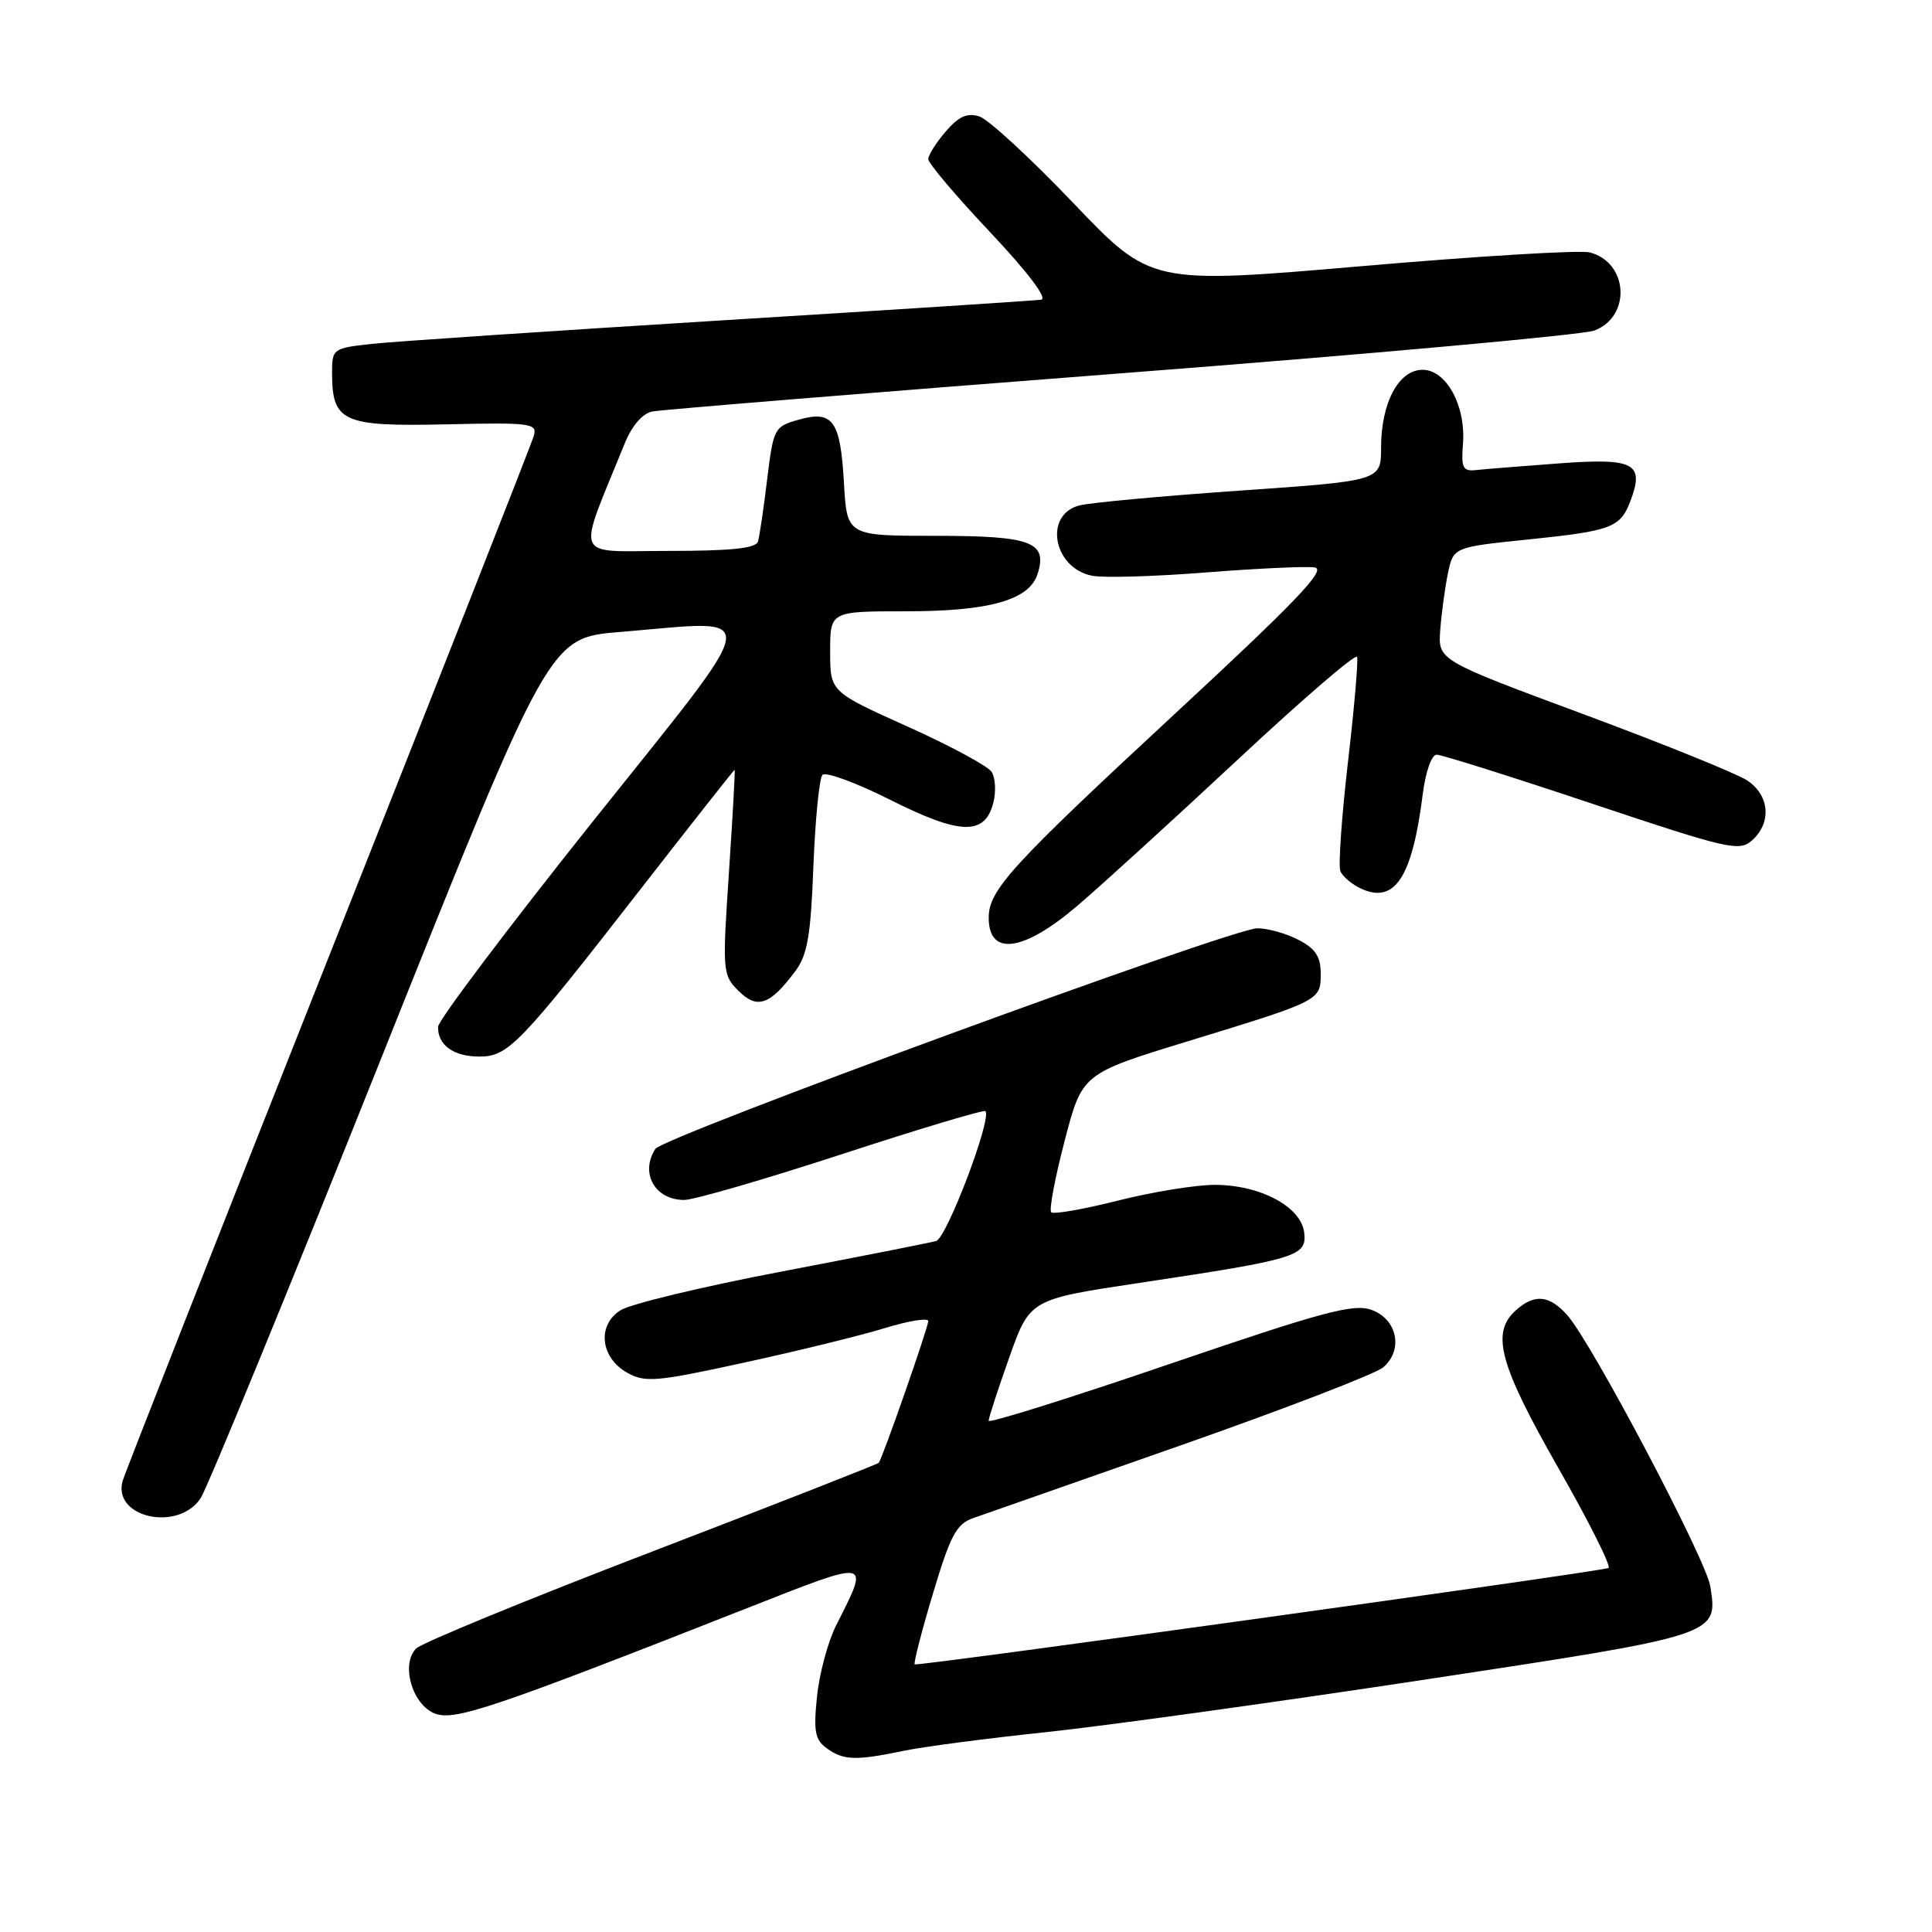 <?xml version="1.0" encoding="UTF-8" standalone="no"?>
<!DOCTYPE svg PUBLIC "-//W3C//DTD SVG 1.1//EN" "http://www.w3.org/Graphics/SVG/1.1/DTD/svg11.dtd" >
<svg xmlns="http://www.w3.org/2000/svg" xmlns:xlink="http://www.w3.org/1999/xlink" version="1.1" viewBox="0 0 256 256">
 <g >
 <path fill="currentColor"
d=" M 119.70 232.00 C 122.34 231.45 130.80 230.34 138.50 229.53 C 146.20 228.72 168.68 225.61 188.45 222.61 C 227.83 216.64 227.64 216.70 226.63 210.22 C 226.07 206.64 210.91 177.90 207.66 174.25 C 205.27 171.58 203.31 171.41 200.83 173.65 C 197.54 176.63 198.66 180.79 206.48 194.50 C 210.56 201.65 213.55 207.62 213.13 207.77 C 211.59 208.32 121.50 220.83 121.20 220.54 C 121.04 220.37 122.12 216.15 123.62 211.16 C 125.92 203.46 126.73 201.94 128.92 201.17 C 130.34 200.67 142.75 196.32 156.50 191.50 C 170.25 186.67 182.31 182.03 183.30 181.17 C 185.99 178.83 185.13 174.76 181.69 173.55 C 179.31 172.72 175.22 173.82 154.94 180.75 C 141.77 185.25 131.00 188.63 131.00 188.26 C 131.00 187.88 132.23 184.11 133.73 179.88 C 136.46 172.17 136.46 172.17 150.98 169.99 C 171.95 166.84 173.19 166.46 172.81 163.31 C 172.40 159.89 166.97 157.00 160.96 157.00 C 158.44 157.00 152.66 157.94 148.11 159.09 C 143.57 160.24 139.60 160.93 139.29 160.63 C 138.99 160.32 139.79 156.07 141.07 151.17 C 143.39 142.26 143.39 142.26 157.44 137.96 C 175.04 132.57 175.00 132.59 175.00 128.99 C 175.00 126.75 174.30 125.69 172.05 124.53 C 170.43 123.69 167.98 123.00 166.61 123.00 C 163.27 123.00 87.84 150.65 86.83 152.24 C 84.78 155.47 86.79 159.00 90.67 159.00 C 91.93 159.00 101.33 156.27 111.57 152.93 C 121.81 149.58 130.36 147.02 130.57 147.23 C 131.48 148.15 125.45 164.04 124.04 164.44 C 123.19 164.68 113.95 166.50 103.50 168.50 C 93.05 170.49 83.46 172.80 82.19 173.63 C 79.08 175.64 79.56 179.91 83.12 181.90 C 85.49 183.22 86.96 183.10 98.62 180.55 C 105.70 179.01 114.09 176.95 117.25 175.98 C 120.41 175.01 123.00 174.59 123.00 175.05 C 123.00 175.88 116.95 193.19 116.44 193.83 C 116.29 194.01 102.75 199.32 86.34 205.62 C 69.93 211.92 55.89 217.69 55.15 218.43 C 53.06 220.51 54.63 225.91 57.64 227.06 C 60.26 228.05 65.35 226.33 98.79 213.17 C 115.64 206.54 115.28 206.47 110.79 215.38 C 109.71 217.51 108.57 221.74 108.26 224.78 C 107.78 229.40 107.99 230.52 109.54 231.65 C 111.74 233.26 113.37 233.32 119.70 232.00 Z  M 26.59 198.51 C 27.48 197.14 38.25 170.93 50.50 140.26 C 72.78 84.50 72.78 84.50 82.14 83.74 C 101.31 82.18 101.64 79.90 78.43 109.00 C 67.25 123.03 58.07 135.20 58.05 136.05 C 57.97 138.46 60.10 140.00 63.50 140.00 C 67.34 140.00 68.80 138.49 84.93 117.75 C 91.67 109.09 97.26 102.00 97.34 102.00 C 97.43 102.00 97.09 108.10 96.59 115.56 C 95.71 128.76 95.74 129.19 97.86 131.30 C 100.33 133.77 102.03 133.18 105.37 128.70 C 106.99 126.54 107.43 124.00 107.78 114.78 C 108.02 108.58 108.56 103.13 108.98 102.68 C 109.40 102.22 113.46 103.72 118.00 106.00 C 127.26 110.66 130.53 110.74 131.63 106.33 C 132.00 104.88 131.89 103.06 131.40 102.28 C 130.90 101.51 125.89 98.80 120.25 96.27 C 110.00 91.66 110.00 91.66 110.00 86.33 C 110.00 81.00 110.00 81.00 120.03 81.00 C 131.13 81.00 136.39 79.51 137.49 76.04 C 138.83 71.81 136.67 71.00 123.99 71.00 C 112.23 71.00 112.23 71.00 111.83 64.02 C 111.36 55.70 110.37 54.32 105.79 55.62 C 102.60 56.53 102.48 56.76 101.65 63.53 C 101.19 67.36 100.64 71.06 100.44 71.75 C 100.17 72.66 96.89 73.00 88.55 73.00 C 75.75 73.00 76.38 74.55 82.79 58.73 C 83.73 56.42 85.13 54.79 86.41 54.53 C 87.56 54.29 115.50 52.02 148.50 49.47 C 181.50 46.93 209.74 44.37 211.26 43.80 C 216.20 41.92 215.75 34.73 210.62 33.44 C 209.35 33.12 195.75 33.94 180.40 35.27 C 152.50 37.67 152.50 37.67 142.21 26.89 C 136.55 20.96 130.95 15.80 129.77 15.43 C 128.16 14.92 127.03 15.42 125.31 17.43 C 124.04 18.90 123.00 20.55 123.00 21.09 C 123.00 21.63 126.69 25.99 131.21 30.78 C 136.22 36.10 138.84 39.57 137.96 39.71 C 137.15 39.83 118.05 41.07 95.50 42.46 C 72.95 43.86 52.14 45.25 49.25 45.57 C 44.12 46.13 44.00 46.22 44.00 49.38 C 44.00 55.91 45.37 56.53 59.05 56.23 C 70.32 55.97 71.21 56.08 70.74 57.73 C 70.47 58.70 58.20 89.88 43.48 127.00 C 28.77 164.12 16.51 195.29 16.24 196.26 C 14.92 201.11 23.64 203.01 26.59 198.51 Z  M 142.70 120.07 C 145.89 117.35 155.47 108.62 164.00 100.66 C 172.53 92.70 179.64 86.57 179.82 87.04 C 179.99 87.51 179.45 93.79 178.61 100.99 C 177.78 108.19 177.32 114.68 177.60 115.41 C 177.88 116.13 179.13 117.19 180.37 117.76 C 184.83 119.79 187.13 116.26 188.52 105.25 C 188.90 102.24 189.69 100.00 190.37 100.00 C 191.02 100.00 200.29 102.92 210.96 106.49 C 229.11 112.56 230.49 112.87 232.18 111.33 C 234.79 108.98 234.47 105.35 231.48 103.39 C 230.09 102.49 220.32 98.53 209.75 94.61 C 190.54 87.48 190.54 87.48 190.84 83.49 C 191.00 81.29 191.46 77.92 191.85 76.00 C 192.58 72.50 192.58 72.50 202.54 71.48 C 213.52 70.35 214.70 69.91 216.03 66.41 C 217.94 61.38 216.58 60.66 206.59 61.40 C 201.59 61.77 196.61 62.17 195.53 62.29 C 193.84 62.47 193.60 61.97 193.85 58.83 C 194.25 53.78 191.65 49.00 188.50 49.00 C 185.33 49.00 183.00 53.37 183.00 59.30 C 183.00 63.71 183.00 63.71 164.25 65.01 C 153.94 65.73 144.38 66.61 143.00 66.98 C 138.26 68.22 139.57 75.30 144.72 76.29 C 146.25 76.59 153.04 76.39 159.81 75.85 C 166.58 75.32 173.05 75.02 174.20 75.19 C 175.83 75.43 171.79 79.66 155.39 94.85 C 134.02 114.66 131.01 117.95 131.01 121.58 C 130.99 126.74 135.55 126.15 142.70 120.07 Z "/>
</g>
</svg>